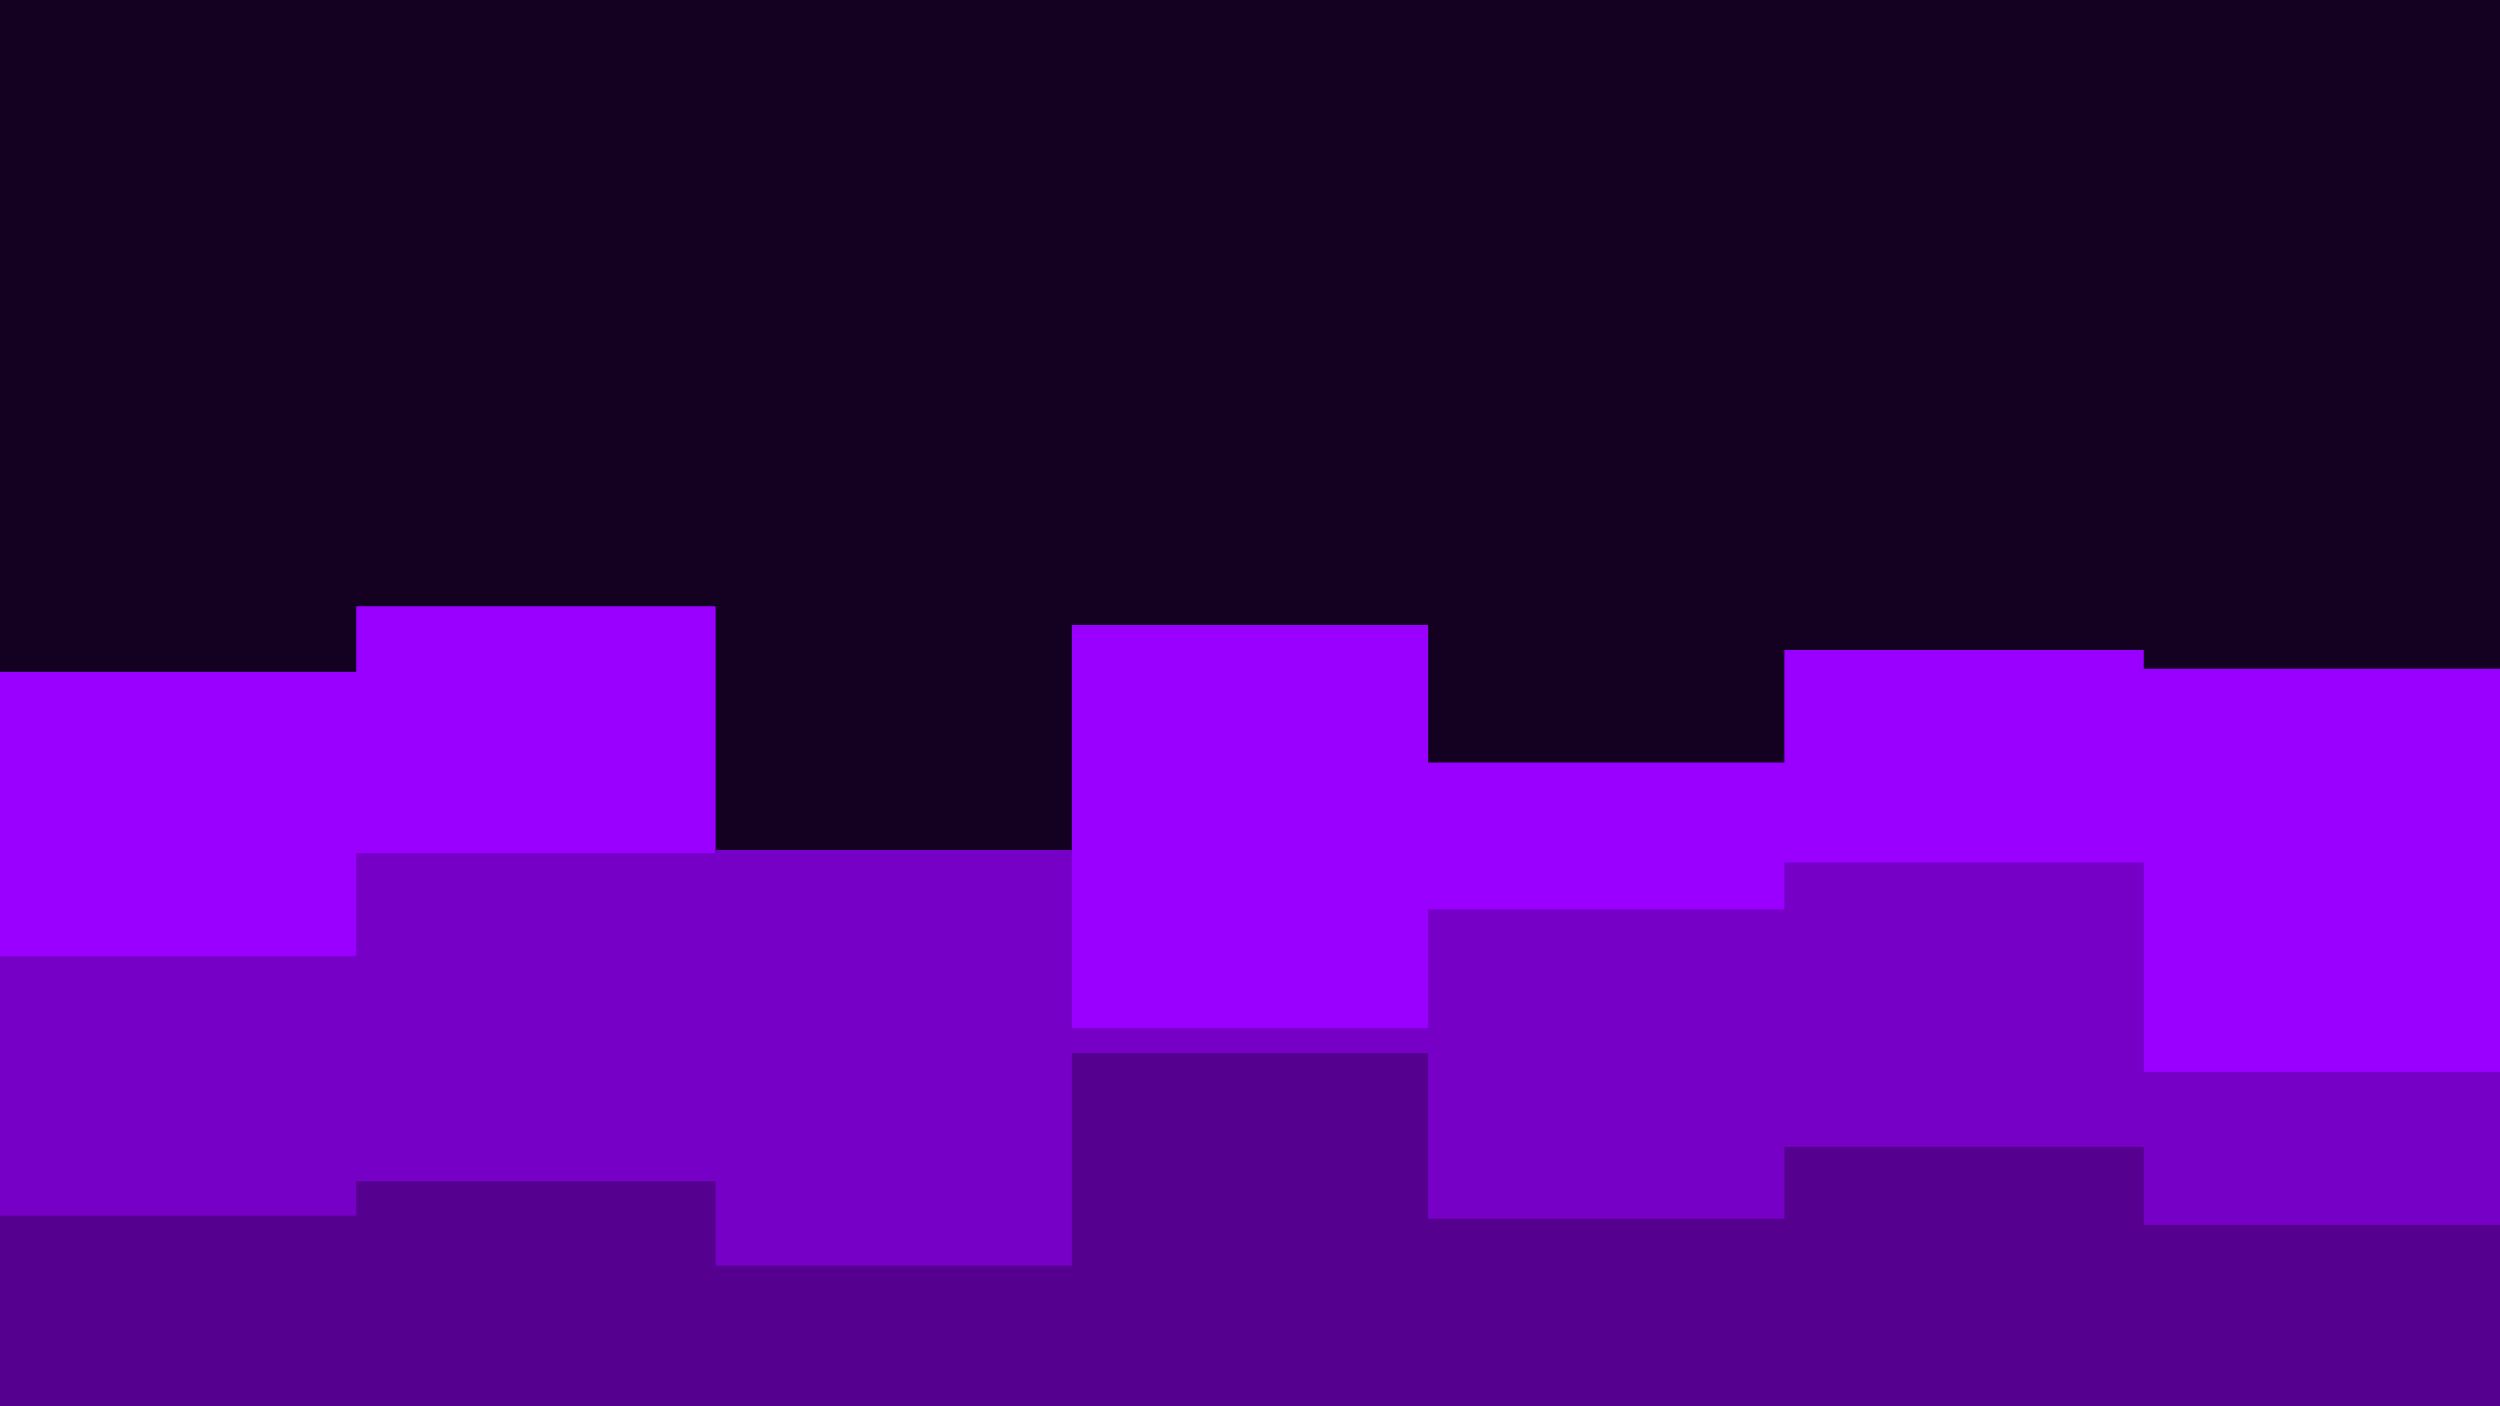 <svg id="visual" viewBox="0 0 800 450" width="800" height="450" xmlns="http://www.w3.org/2000/svg" xmlns:xlink="http://www.w3.org/1999/xlink" version="1.1"><rect x="0" y="0" width="800" height="450" fill="#140021"></rect><path d="M0 215L114 215L114 194L229 194L229 273L343 273L343 200L457 200L457 244L571 244L571 208L686 208L686 214L800 214L800 263L800 451L800 451L686 451L686 451L571 451L571 451L457 451L457 451L343 451L343 451L229 451L229 451L114 451L114 451L0 451Z" fill="#9900ff"></path><path d="M0 306L114 306L114 273L229 273L229 272L343 272L343 329L457 329L457 291L571 291L571 276L686 276L686 343L800 343L800 259L800 451L800 451L686 451L686 451L571 451L571 451L457 451L457 451L343 451L343 451L229 451L229 451L114 451L114 451L0 451Z" fill="#7700c6"></path><path d="M0 389L114 389L114 378L229 378L229 405L343 405L343 337L457 337L457 390L571 390L571 367L686 367L686 392L800 392L800 345L800 451L800 451L686 451L686 451L571 451L571 451L457 451L457 451L343 451L343 451L229 451L229 451L114 451L114 451L0 451Z" fill="#560090"></path></svg>